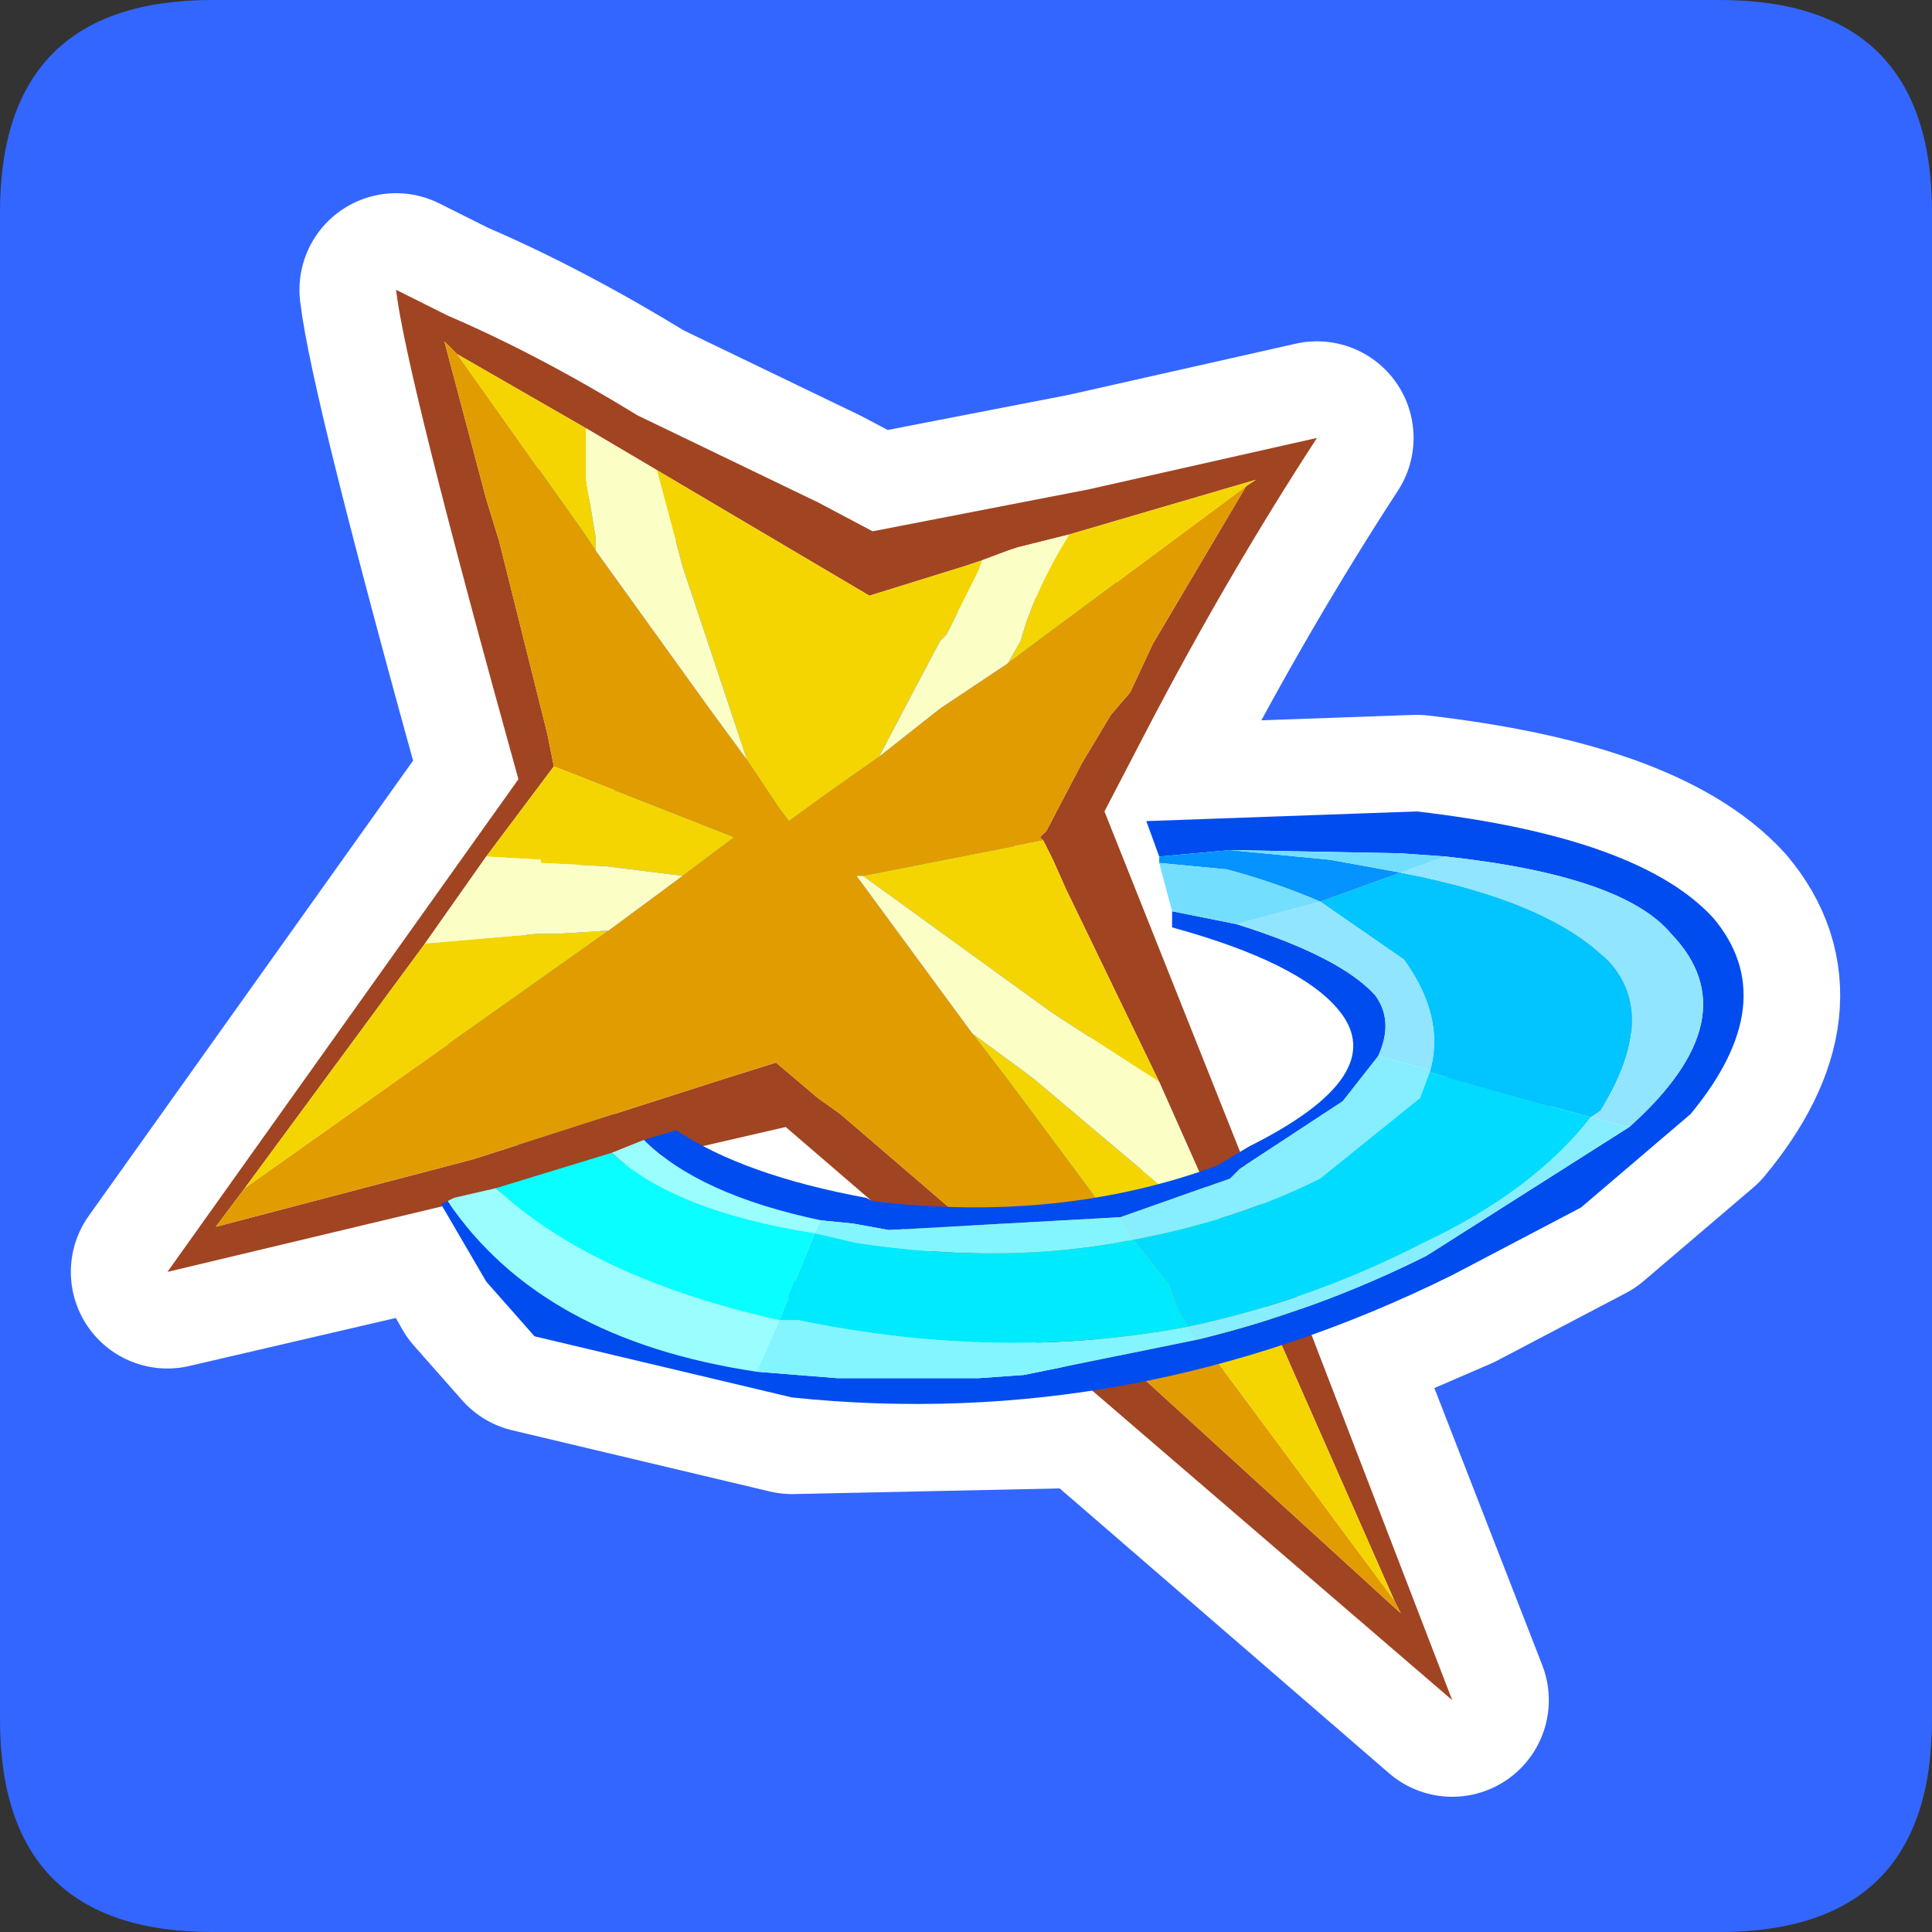 <?xml version="1.0" encoding="UTF-8" standalone="no"?>
<svg xmlns:ffdec="https://www.free-decompiler.com/flash" xmlns:xlink="http://www.w3.org/1999/xlink" ffdec:objectType="frame" height="30.0px" width="30.0px" xmlns="http://www.w3.org/2000/svg">
  <rect width="100%" height="100%" fill="#333333" stroke="none"/>
  <g transform="matrix(1.0, 0.0, 0.0, 1.0, 0.0, 0.0)">
    <use ffdec:characterId="1" height="30.0" transform="matrix(1.0, 0.0, 0.0, 1.0, 0.0, 0.0)" width="30.0" xlink:href="#shape0"/>
    <use ffdec:characterId="3" height="30.0" transform="matrix(1.0, 0.0, 0.0, 1.0, 0.0, 0.0)" width="30.0" xlink:href="#sprite0"/>
  </g>
  <defs>
    <g id="shape0" transform="matrix(1.0, 0.0, 0.0, 1.0, 0.0, 0.0)">
      <path d="M0.0 0.0 L30.0 0.0 30.0 30.0 0.0 30.0 0.0 0.0" fill="#33cc66" fill-opacity="0.0" fill-rule="evenodd" stroke="none"/>
    </g>
    <g id="sprite0" transform="matrix(1.0, 0.0, 0.0, 1.0, 0.0, 0.1)">
      <use ffdec:characterId="2" height="30.0" transform="matrix(1.0, 0.0, 0.0, 1.0, 0.0, -0.1)" width="30.0" xlink:href="#shape1"/>
    </g>
    <g id="shape1" transform="matrix(1.0, 0.0, 0.0, 1.0, 0.0, 0.1)">
      <path d="M3.3 -0.1 L26.7 -0.1 Q30.0 -0.1 30.0 3.2 L30.0 26.6 Q30.0 29.9 26.7 29.9 L3.3 29.9 Q0.0 29.9 0.0 26.6 L0.0 3.2 Q0.0 -0.1 3.3 -0.1" fill="#3366ff" fill-rule="evenodd" stroke="none"/>
      <path d="M7.55 19.8 L6.9 18.65 2.6 19.65 8.05 12.0 Q6.3 5.7 6.15 4.4 L6.95 4.8 Q8.35 5.4 9.9 6.35 L12.7 7.7 13.55 8.15 16.9 7.5 20.45 6.7 Q19.05 8.85 17.8 11.25 L17.15 12.5 19.25 17.8 19.4 17.7 Q21.6 16.6 20.8 15.6 20.2 14.85 18.2 14.3 L18.2 14.05 18.0 13.3 18.0 13.2 17.8 12.65 22.0 12.5 Q25.45 12.9 26.6 14.15 27.7 15.45 26.25 17.2 L24.55 18.65 22.55 19.7 20.35 20.65 22.55 26.3 17.0 21.5 12.3 21.6 8.3 20.65 7.55 19.8 M10.95 17.7 Q11.85 18.2 13.45 18.5 L13.5 18.5 12.2 17.4 10.95 17.7 Z" fill="none" stroke="#ffffff" stroke-linecap="round" stroke-linejoin="round" stroke-width="3.0"/>
      <path d="M7.1 5.4 L6.9 5.2 7.55 7.65 7.75 8.3 8.5 11.3 8.6 11.8 8.15 12.4 7.55 13.2 6.6 14.55 3.8 18.35 3.35 18.95 7.35 17.9 11.25 16.65 12.05 16.4 12.7 16.95 13.05 17.2 16.6 20.25 21.75 24.95 21.65 24.75 19.4 19.65 19.2 19.4 18.0 16.7 16.55 13.7 16.35 13.25 16.2 12.95 16.15 12.9 16.25 12.8 16.8 11.75 17.25 11.0 17.55 10.65 17.9 9.9 19.35 7.45 19.5 7.35 16.6 8.2 15.8 8.4 15.65 8.45 15.25 8.6 14.95 8.7 13.5 9.15 10.2 7.2 9.1 6.55 7.1 5.4 M6.95 4.8 Q8.35 5.4 9.9 6.35 L12.7 7.7 13.55 8.15 16.9 7.5 20.45 6.7 Q19.05 8.85 17.8 11.25 L17.15 12.5 19.7 18.9 22.55 26.3 12.2 17.4 7.0 18.6 2.6 19.65 8.05 12.0 Q6.3 5.7 6.15 4.4 L6.95 4.8" fill="#a14422" fill-rule="evenodd" stroke="none"/>
      <path d="M8.6 11.8 L8.5 11.3 7.75 8.3 7.55 7.65 6.9 5.2 7.1 5.4 9.05 8.15 9.25 8.45 11.05 10.95 11.6 11.7 12.1 12.45 12.25 12.65 12.8 12.25 13.65 11.65 14.6 10.9 15.65 10.2 16.05 9.9 19.35 7.45 17.9 9.9 17.55 10.65 17.25 11.0 16.8 11.75 16.25 12.8 16.15 12.9 16.2 12.95 13.4 13.5 13.3 13.5 15.1 15.95 15.6 16.6 15.9 17.0 21.65 24.75 21.75 24.95 16.6 20.25 13.05 17.2 12.7 16.95 12.05 16.4 11.25 16.65 7.35 17.9 3.35 18.95 3.8 18.35 9.45 14.35 10.6 13.5 11.4 12.9 8.6 11.8" fill="#e19c01" fill-rule="evenodd" stroke="none"/>
      <path d="M7.1 5.4 L9.1 6.55 9.1 7.35 9.25 8.25 9.25 8.45 9.05 8.15 7.1 5.4 M10.2 7.2 L13.5 9.15 14.95 8.7 15.25 8.6 15.2 8.75 14.7 9.75 14.6 9.85 14.15 10.7 13.65 11.65 12.8 12.25 12.25 12.65 12.1 12.45 11.6 11.7 11.3 10.8 10.6 8.7 10.2 7.2 M16.6 8.2 L19.5 7.35 19.35 7.45 16.05 9.9 15.65 10.2 15.85 9.85 Q16.05 9.1 16.6 8.2 M16.2 12.95 L16.35 13.25 16.55 13.7 18.0 16.7 16.45 15.7 16.3 15.6 13.4 13.5 16.2 12.95 M19.2 19.4 L19.4 19.65 21.65 24.75 15.9 17.0 15.6 16.6 15.1 15.95 15.85 16.5 16.05 16.65 18.6 18.8 19.2 19.4 M3.8 18.35 L6.6 14.55 8.35 14.4 8.65 14.4 9.45 14.35 3.8 18.35 M7.55 13.2 L8.15 12.4 8.6 11.8 11.4 12.9 10.6 13.5 9.4 13.35 8.4 13.3 8.4 13.25 7.55 13.2" fill="#f4d501" fill-rule="evenodd" stroke="none"/>
      <path d="M9.1 6.55 L10.2 7.2 10.6 8.7 11.3 10.8 11.6 11.7 11.05 10.95 9.25 8.45 9.25 8.25 9.1 7.35 9.1 6.55 M15.25 8.6 L15.65 8.45 15.8 8.4 16.6 8.2 Q16.05 9.1 15.85 9.85 L15.65 10.2 14.6 10.9 13.65 11.65 14.15 10.7 14.6 9.85 14.7 9.75 15.2 8.75 15.25 8.6 M18.0 16.7 L19.2 19.4 18.6 18.8 16.05 16.65 15.85 16.5 15.1 15.95 13.3 13.5 13.4 13.5 16.3 15.6 16.45 15.7 18.0 16.7 M6.6 14.55 L7.55 13.2 8.4 13.25 8.4 13.3 9.4 13.35 10.6 13.5 9.45 14.35 8.65 14.4 8.35 14.4 6.6 14.55" fill="#fbfec5" fill-rule="evenodd" stroke="none"/>
      <path d="M7.7 18.35 Q9.2 19.75 12.1 20.4 L11.75 21.2 Q8.4 20.7 6.95 18.55 L7.05 18.5 7.7 18.35 M12.65 19.05 Q10.45 18.7 9.5 17.8 L9.75 17.7 10.0 17.6 Q10.85 18.45 12.75 18.85 L12.65 19.05" fill="#9afeff" fill-rule="evenodd" stroke="none"/>
      <path d="M10.0 17.6 L10.5 17.45 Q11.55 18.15 13.45 18.5 L13.55 18.55 Q16.45 18.9 18.9 18.0 L19.4 17.7 Q21.6 16.6 20.8 15.6 20.2 14.85 18.2 14.3 L18.2 14.05 19.2 14.25 Q20.8 14.75 21.35 15.35 21.65 15.75 21.4 16.3 L20.85 17.0 19.25 18.05 19.1 18.2 17.4 18.8 13.8 19.0 13.25 18.9 12.75 18.85 Q10.85 18.45 10.0 17.6 M18.0 13.2 L17.8 12.65 22.0 12.5 Q25.45 12.9 26.6 14.15 27.7 15.45 26.25 17.2 L24.55 18.65 22.55 19.7 Q17.6 22.15 12.3 21.6 L8.3 20.65 7.55 19.8 6.85 18.6 6.95 18.55 Q8.4 20.7 11.75 21.2 L13.0 21.3 15.2 21.3 15.9 21.25 18.6 20.7 Q20.45 20.25 22.15 19.4 L25.3 17.4 Q27.2 15.7 25.95 14.4 25.2 13.5 22.45 13.2 L21.75 13.15 19.1 13.1 18.0 13.2" fill="#004cef" fill-rule="evenodd" stroke="none"/>
      <path d="M7.7 18.35 L9.5 17.8 Q10.45 18.7 12.65 19.05 L12.1 20.4 Q9.2 19.75 7.7 18.35" fill="#09feff" fill-rule="evenodd" stroke="none"/>
      <path d="M21.75 13.45 Q24.1 13.9 25.0 14.85 25.75 15.7 24.85 17.15 L24.7 17.25 22.2 16.55 Q22.45 15.7 21.8 14.8 L20.5 13.9 21.75 13.45" fill="#02c4ff" fill-rule="evenodd" stroke="none"/>
      <path d="M24.7 17.25 L24.85 17.15 Q25.75 15.7 25.0 14.85 24.1 13.9 21.75 13.45 L22.45 13.2 Q25.2 13.5 25.95 14.4 27.2 15.7 25.3 17.4 L24.7 17.25 M20.5 13.9 L21.8 14.8 Q22.45 15.7 22.2 16.55 L22.15 16.5 21.4 16.3 Q21.65 15.75 21.35 15.35 20.8 14.75 19.2 14.25 L20.5 13.9" fill="#91e5ff" fill-rule="evenodd" stroke="none"/>
      <path d="M24.7 17.25 L25.3 17.4 22.15 19.4 Q20.45 20.25 18.6 20.7 L18.45 20.5 Q20.35 20.1 22.1 19.2 23.8 18.4 24.7 17.25 M17.4 18.8 L19.1 18.2 19.25 18.05 20.85 17.0 21.4 16.3 22.15 16.5 22.2 16.55 22.05 16.95 20.5 18.2 Q19.2 18.85 17.6 19.15 L17.4 18.8" fill="#87eeff" fill-rule="evenodd" stroke="none"/>
      <path d="M18.0 13.3 L18.0 13.2 19.1 13.1 20.65 13.25 21.75 13.45 20.5 13.9 Q19.8 13.6 19.05 13.4 L18.0 13.3" fill="#0593ff" fill-rule="evenodd" stroke="none"/>
      <path d="M18.2 14.05 L18.0 13.3 19.05 13.4 Q19.8 13.6 20.5 13.9 L19.2 14.25 18.2 14.05 M22.45 13.2 L21.75 13.45 20.65 13.25 19.1 13.1 21.75 13.15 22.45 13.2" fill="#74deff" fill-rule="evenodd" stroke="none"/>
      <path d="M22.2 16.55 L24.7 17.25 Q23.8 18.4 22.1 19.2 20.35 20.1 18.45 20.5 L18.25 20.15 18.15 19.85 17.6 19.15 Q19.2 18.85 20.5 18.2 L22.05 16.95 22.2 16.55" fill="#01dbff" fill-rule="evenodd" stroke="none"/>
      <path d="M18.6 20.7 L15.9 21.25 15.2 21.3 13.0 21.3 11.75 21.2 12.1 20.4 12.4 20.4 Q15.55 21.05 18.45 20.5 L18.6 20.7 M12.75 18.85 L13.25 18.9 13.8 19.0 17.4 18.8 17.6 19.15 Q15.6 19.55 13.3 19.2 L12.65 19.05 12.75 18.85" fill="#83f5ff" fill-rule="evenodd" stroke="none"/>
      <path d="M12.1 20.4 L12.65 19.05 13.3 19.2 Q15.6 19.55 17.6 19.15 L18.15 19.85 18.25 20.15 18.45 20.5 Q15.55 21.05 12.4 20.4 L12.1 20.4" fill="#00eafd" fill-rule="evenodd" stroke="none"/>
    </g>
  </defs>
</svg>
